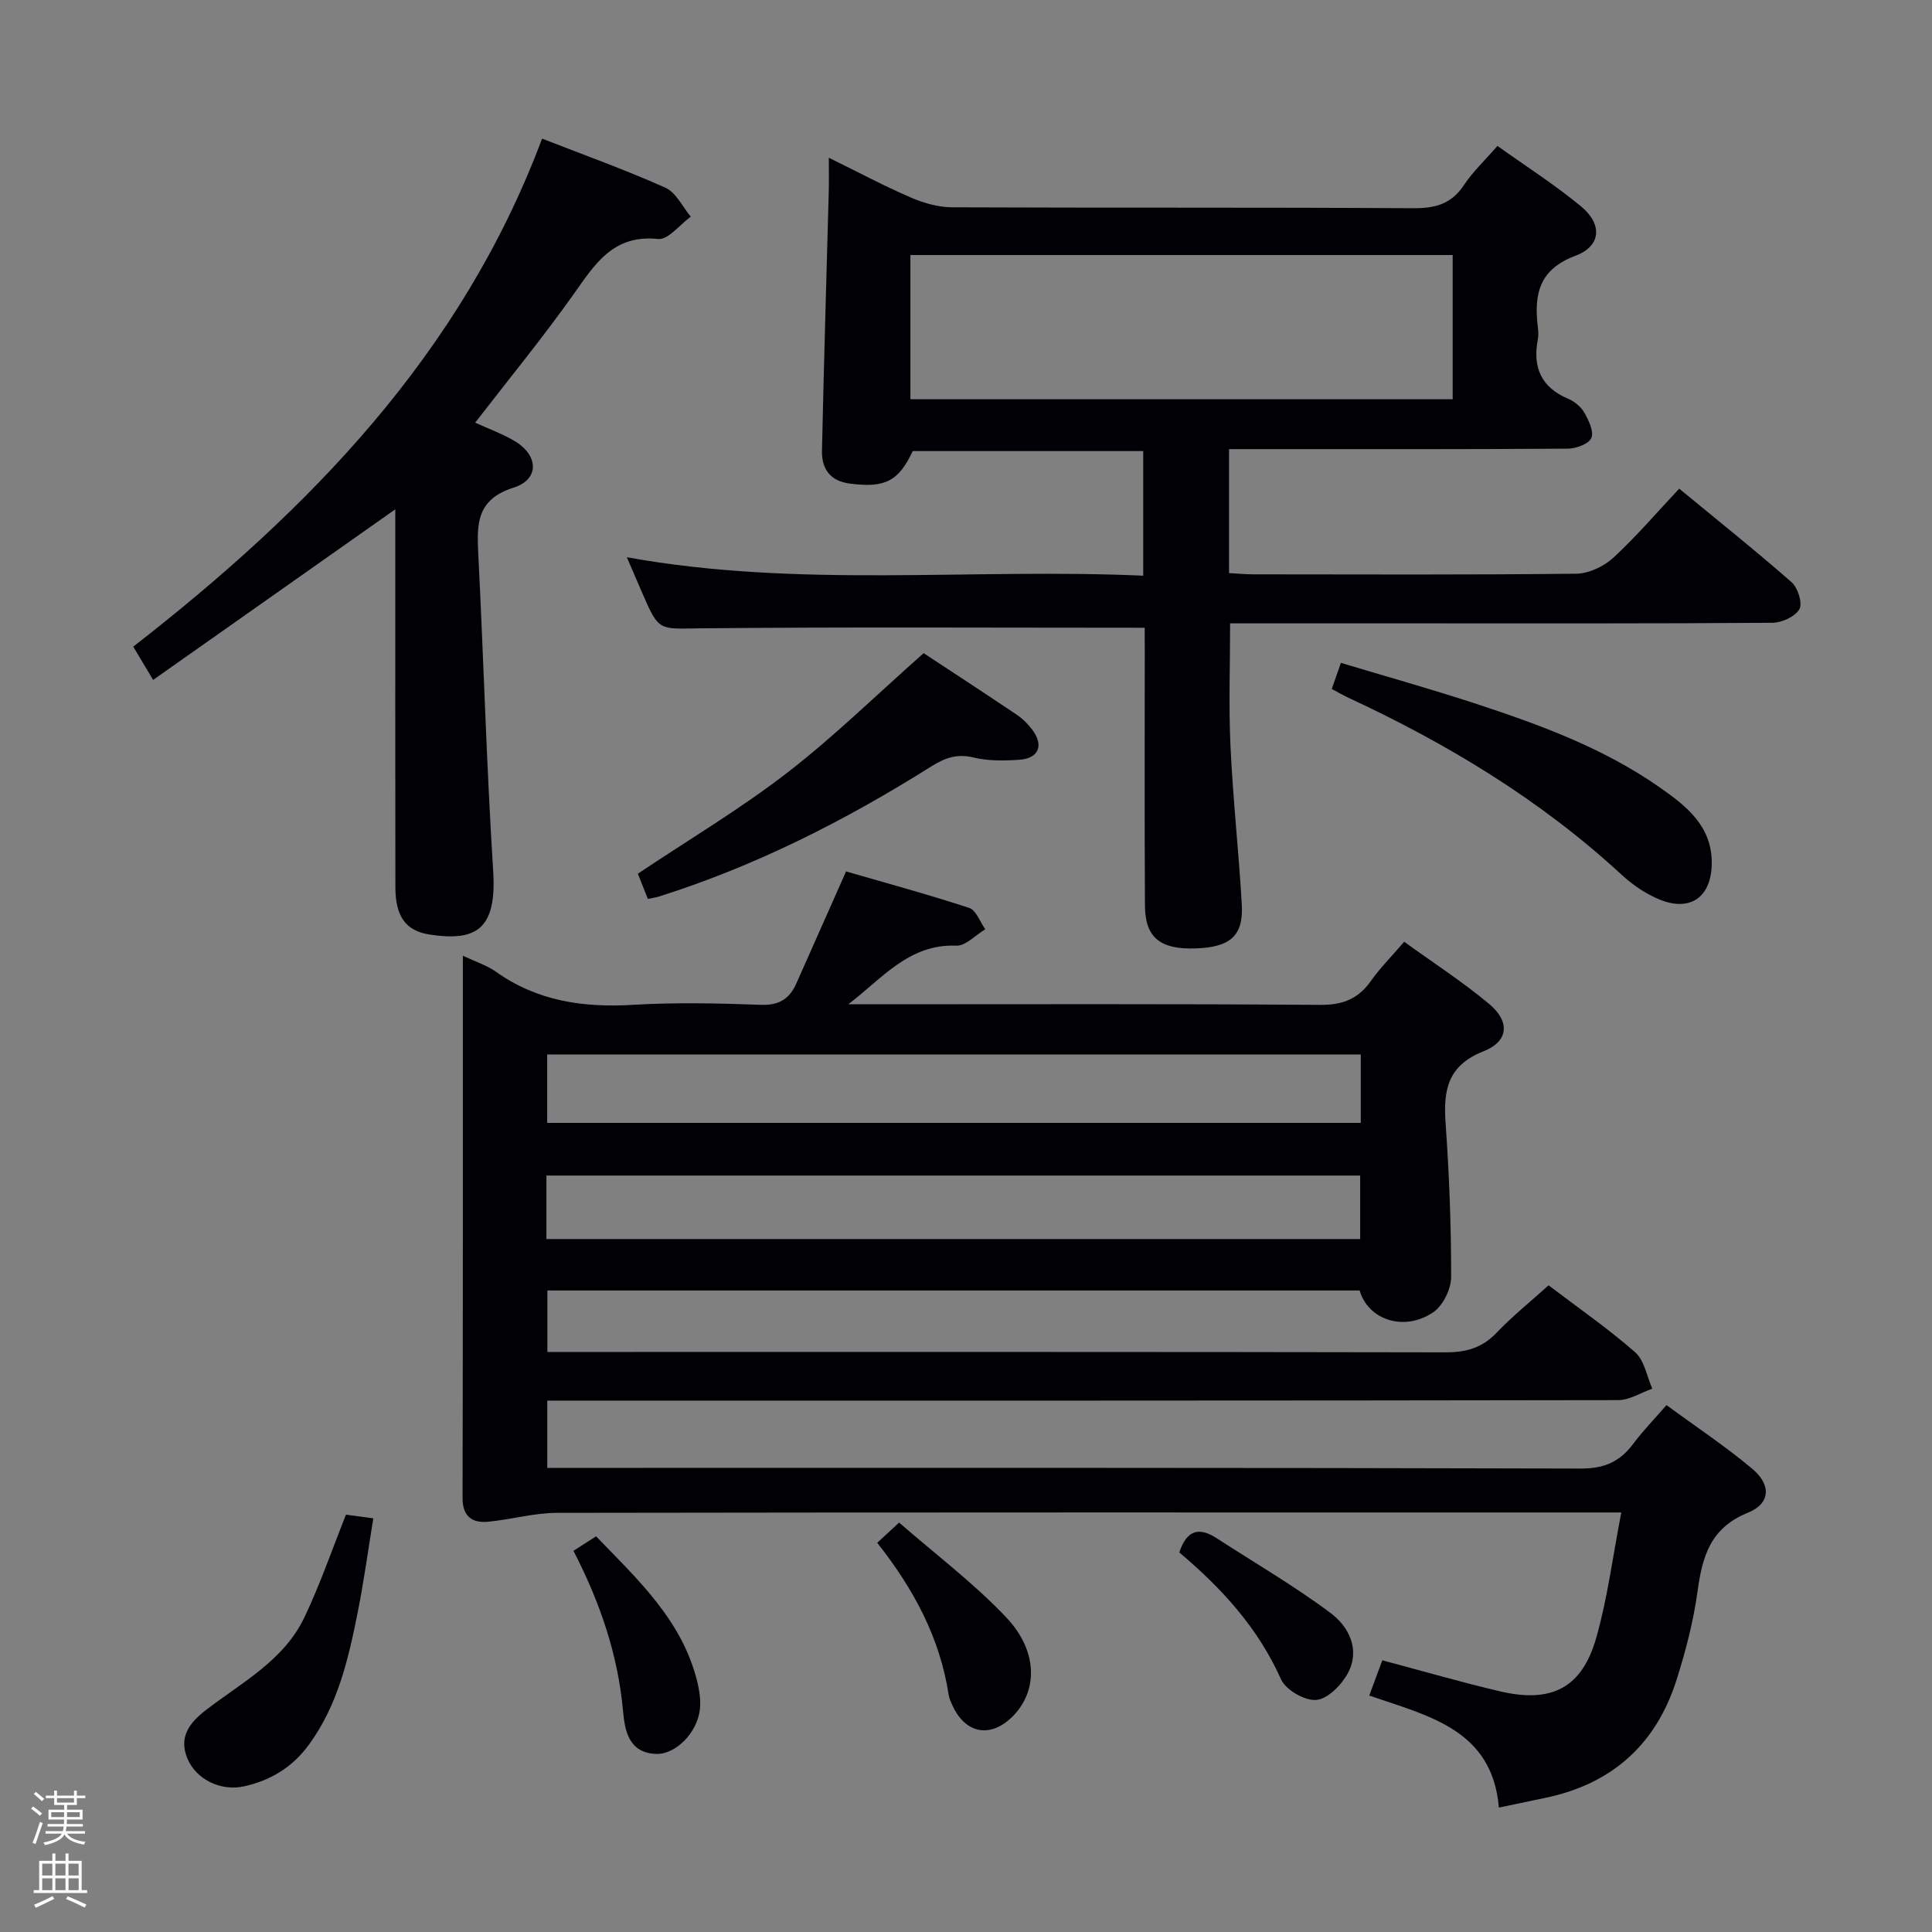 <svg enable-background="new 0 0 400 400" viewBox="0 0 400 400" xmlns="http://www.w3.org/2000/svg"><rect x="0" y="0" width="400" height="400" fill="#808080" stroke="none"/><path d="m6.44 374.46.42-.45c.65.47 1.27.95 1.85 1.44l-.45.49c-.65-.56-1.25-1.06-1.82-1.48m.93 7.33-.63-.26c.55-1.36 1.05-2.8 1.52-4.33.19.1.38.19.59.27-.46 1.29-.95 2.73-1.48 4.32m-.38-10.38.44-.42c.43.34 1.01.82 1.74 1.44l-.49.49c-.53-.51-1.09-1.01-1.69-1.51m2.5.35h1.72v-1.04h.59v1.04h3.52v-1.04h.59v1.04h1.75v.53h-1.75v1.42h-2.03v.97h3.22v2.03h-3.24c0 .35-.01.66-.03.93h3.32v.53h-3.37c-.03.27-.08.58-.15.94h3.96v.53h-3.71c.67.92 1.93 1.48 3.79 1.68-.13.24-.23.44-.29.59-2.13-.38-3.48-1.08-4.04-2.12-.43.97-1.77 1.72-4.03 2.23-.09-.19-.2-.37-.33-.55 2.1-.42 3.37-1.03 3.81-1.83h-3.36v-.53h3.58c.08-.29.13-.61.16-.94h-3.33v-.53h3.39c.02-.27.04-.58.04-.93h-3.23v-2.03h3.25v-.97h-2.07v-1.42h-1.73zm1.12 3.44v1h2.65c.01-.3.02-.44.01-.4v-.25-.35zm1.19-2h3.52v-.91h-3.52zm4.71 2h-2.63v.59c0 .15-.01.28-.01.4h2.64z" fill="#fcfbfa"/><path d="m13.56 383.74h.63v1.52h2.72v6.07h1.13v.6h-11.06v-.6h1.13v-6.07h2.73v-1.52h.63v1.52h2.1v-1.52zm-2.69 8.83.38.56c-1.24.63-2.53 1.25-3.85 1.85-.1-.21-.21-.42-.34-.63 1.36-.55 2.63-1.15 3.81-1.78m-2.13-4.27h2.1v-2.45h-2.1zm0 3.04h2.1v-2.46h-2.1zm2.72-3.04h2.1v-2.45h-2.1zm0 3.04h2.1v-2.46h-2.1zm6.07 3.6c-1.41-.71-2.7-1.3-3.86-1.78l.35-.56c1.45.62 2.75 1.19 3.88 1.72zm-1.25-9.09h-2.1v2.45h2.1zm-2.09 5.49h2.1v-2.46h-2.1z" fill="#fcfbfa"/><g fill="#010105"><path d="m95.83 197.87c2.75 1.3 5.01 2.01 6.84 3.31 8.58 6.11 18.11 7.47 28.39 6.86 8.8-.52 17.66-.33 26.48 0 3.77.14 5.92-1.25 7.34-4.44 3.29-7.41 6.58-14.82 10.29-23.18 8.19 2.38 16.92 4.74 25.5 7.56 1.44.47 2.23 2.89 3.32 4.41-2.01 1.2-4.06 3.48-6.02 3.4-9.75-.4-15.32 6.78-22.34 12.14h5.21c30.83 0 61.66-.11 92.48.12 4.66.04 7.86-1.21 10.5-4.94 1.91-2.7 4.28-5.08 6.9-8.13 5.94 4.3 12.06 8.25 17.61 12.89 4.33 3.62 4.04 7.72-1.15 9.77-7.45 2.94-8.37 8.01-7.89 14.86.75 10.61 1.17 21.26 1.15 31.89 0 2.49-1.68 5.92-3.69 7.29-5.98 4.08-13.47 1.64-15.25-4.5-55.89 0-111.85 0-168.17 0v12.73h5.91c59.99 0 119.98-.04 179.97.08 4.26.01 7.6-.88 10.61-4.03 3.3-3.46 7.07-6.48 10.8-9.85 6.15 4.68 12.32 8.95 17.93 13.87 1.91 1.68 2.4 4.97 3.54 7.53-2.35.82-4.69 2.36-7.04 2.37-71.82.13-143.64.1-215.46.1-1.98 0-3.96 0-6.28 0v13.93h6c69.32 0 138.64-.06 207.96.14 4.89.01 8.12-1.42 10.89-5.15 1.96-2.63 4.28-5 6.87-7.99 6.11 4.49 12.21 8.53 17.77 13.2 3.96 3.33 3.76 7.19-.93 9.09-7.73 3.13-9.41 8.98-10.4 16.19-.85 6.21-2.45 12.39-4.35 18.38-4.21 13.32-13.3 21.53-27.05 24.43-3.08.65-6.15 1.29-9.74 2.04-1.38-16.17-14.54-18.95-26.84-23.19 1.01-2.74 1.84-4.97 2.7-7.3 8.41 2.23 16.36 4.55 24.4 6.43 10.67 2.5 16.95-.73 19.9-11.1 2.34-8.22 3.41-16.8 5.18-25.94-2.85 0-4.64 0-6.43 0-71.32 0-142.64-.04-213.96.08-4.74.01-9.46 1.39-14.22 1.84-3.32.31-5.3-1.12-5.29-4.9.08-37.12.06-74.27.06-112.29zm185.9 20.44c-56.39 0-112.38 0-168.44 0v14.17h168.44c0-4.8 0-9.25 0-14.17zm-168.6 38.22h168.48c0-4.66 0-8.92 0-13.15-56.35 0-112.38 0-168.48 0z"/><path d="m237 129.97c-31.24 0-61.69-.18-92.14.12-8.42.08-8.41.74-11.89-7.32-.99-2.28-1.97-4.56-3.19-7.4 35.69 6.46 71.21 2.22 106.91 3.82 0-8.9 0-17.16 0-25.8-15.79 0-31.69 0-47.72 0-2.94 6.25-5.72 7.68-13.05 6.73-4.08-.53-5.82-3.1-5.74-6.81.39-17.95.93-35.89 1.41-53.83.05-1.98.01-3.97.01-6.82 6.07 2.98 11.43 5.84 16.99 8.24 2.65 1.15 5.66 2 8.51 2.02 31.82.14 63.64-.01 95.46.19 4.56.03 7.92-.84 10.53-4.79 1.81-2.74 4.28-5.05 6.94-8.11 5.87 4.2 11.88 8.03 17.33 12.54 4.46 3.7 4.15 8.21-1.18 10.2-7.65 2.86-8.59 8.11-7.78 14.84.1.82.15 1.69-.01 2.49-1.1 5.74.66 9.91 6.28 12.28 1.31.55 2.66 1.66 3.35 2.88.9 1.59 2.03 3.93 1.45 5.24-.55 1.24-3.16 2.2-4.87 2.21-21.49.15-42.98.1-64.48.1-1.79 0-3.58 0-5.66 0v25.66c1.71.09 3.31.26 4.91.26 22.33.02 44.65.12 66.97-.13 2.6-.03 5.7-1.5 7.66-3.29 4.76-4.38 8.99-9.34 13.66-14.32 8.33 6.87 15.97 12.96 23.3 19.4 1.29 1.14 2.28 4.36 1.58 5.57-.89 1.53-3.63 2.78-5.58 2.8-24.82.18-49.65.12-74.47.12-12.49 0-24.98 0-37.81 0 0 8.65-.31 17.07.08 25.45.51 10.95 1.72 21.87 2.34 32.81.36 6.44-2.4 8.81-9.6 9.04-7.29.24-10.41-2.24-10.45-8.85-.1-17.49-.04-34.99-.04-52.48-.01-1.78-.01-3.58-.01-5.06zm63.76-77.17c-37.75 0-74.99 0-112.27 0v29.86h112.27c0-10.04 0-19.81 0-29.86z"/><path d="m31.7 140.77c-1.84-3.08-2.82-4.73-4.11-6.89 36.41-28.33 67.93-60.52 84.64-105.18 8.74 3.41 17.29 6.47 25.55 10.17 2.2.99 3.52 3.94 5.24 5.99-2.26 1.63-4.69 4.83-6.75 4.62-9.46-1-13.19 5.37-17.67 11.66-6.35 8.93-13.31 17.42-20.22 26.37 2.65 1.22 5.56 2.26 8.17 3.81 4.96 2.93 5.17 7.93-.19 9.63-7.69 2.43-7.65 7.48-7.34 13.67 1.11 21.92 1.71 43.87 3.09 65.77.76 12.04-3.55 14.58-13.2 13.09-5.06-.78-7.04-3.92-7.05-9.83-.04-24.33-.02-48.66-.02-72.99 0-1.82 0-3.63 0-5.21-16.5 11.62-32.94 23.2-50.14 35.32z"/><path d="m191.23 135.23c6 3.95 12.68 8.31 19.3 12.76 1.22.82 2.33 1.94 3.21 3.12 2.41 3.23 1.32 5.92-2.7 6.19-3.14.21-6.43.27-9.44-.46-3.44-.84-5.93.05-8.79 1.84-17.77 11.18-36.39 20.64-56.49 26.97-.6.19-1.24.26-2.19.46-.77-1.93-1.48-3.72-2.07-5.22 10.52-7.04 21.13-13.35 30.83-20.83 9.69-7.47 18.48-16.11 28.34-24.83z"/><path d="m275.73 142.64c.66-1.89 1.15-3.27 1.89-5.4 9.28 2.79 18.49 5.37 27.57 8.34 13.42 4.39 26.7 9.23 38.39 17.41 5.46 3.82 10.86 7.95 10.82 15.7-.03 6.96-4.37 10.18-10.8 7.55-2.84-1.16-5.57-3.02-7.84-5.11-16.78-15.5-36.04-27.13-56.65-36.7-1.02-.48-2.01-1.06-3.38-1.79z"/><path d="m71.63 313.6c1.63.22 3.24.43 5.66.76-1.09 6.66-1.97 13.15-3.25 19.56-1.92 9.6-4.11 19.11-10.06 27.27-3.41 4.68-7.96 7.45-13.49 8.66-4.81 1.05-9.8-1.43-11.63-5.63-1.99-4.57.42-7.59 3.78-10.18 7.46-5.74 16.18-10.28 20.42-19.26 3.19-6.71 5.62-13.77 8.57-21.18z"/><path d="m181.62 319.42c1.5-1.39 2.58-2.39 4.53-4.19 7.44 6.5 15.4 12.48 22.16 19.61 6.66 7.02 6.57 15.28 1.35 20.52-4.52 4.53-9.71 3.64-12.4-2.13-.35-.75-.72-1.53-.85-2.33-1.8-11.81-7.24-21.92-14.79-31.48z"/><path d="m118.73 321.08c1.7-1.09 3.06-1.96 4.68-3 8.67 8.98 17.78 17.37 20.92 29.97.47 1.9.79 3.96.57 5.88-.54 4.83-5.03 9.34-9.04 9.2-5.68-.19-6.49-4.82-6.86-8.82-1.05-11.64-4.69-22.39-10.27-33.23z"/><path d="m244.16 321.42c1.6-4.85 4.25-5.22 7.75-2.94 7.9 5.12 16.08 9.87 23.6 15.5 3.73 2.79 6.14 7.52 3.59 12.36-1.3 2.45-4.14 5.37-6.53 5.61-2.36.24-6.36-2.05-7.34-4.25-4.75-10.65-12.27-18.87-21.07-26.28z"/></g></svg>